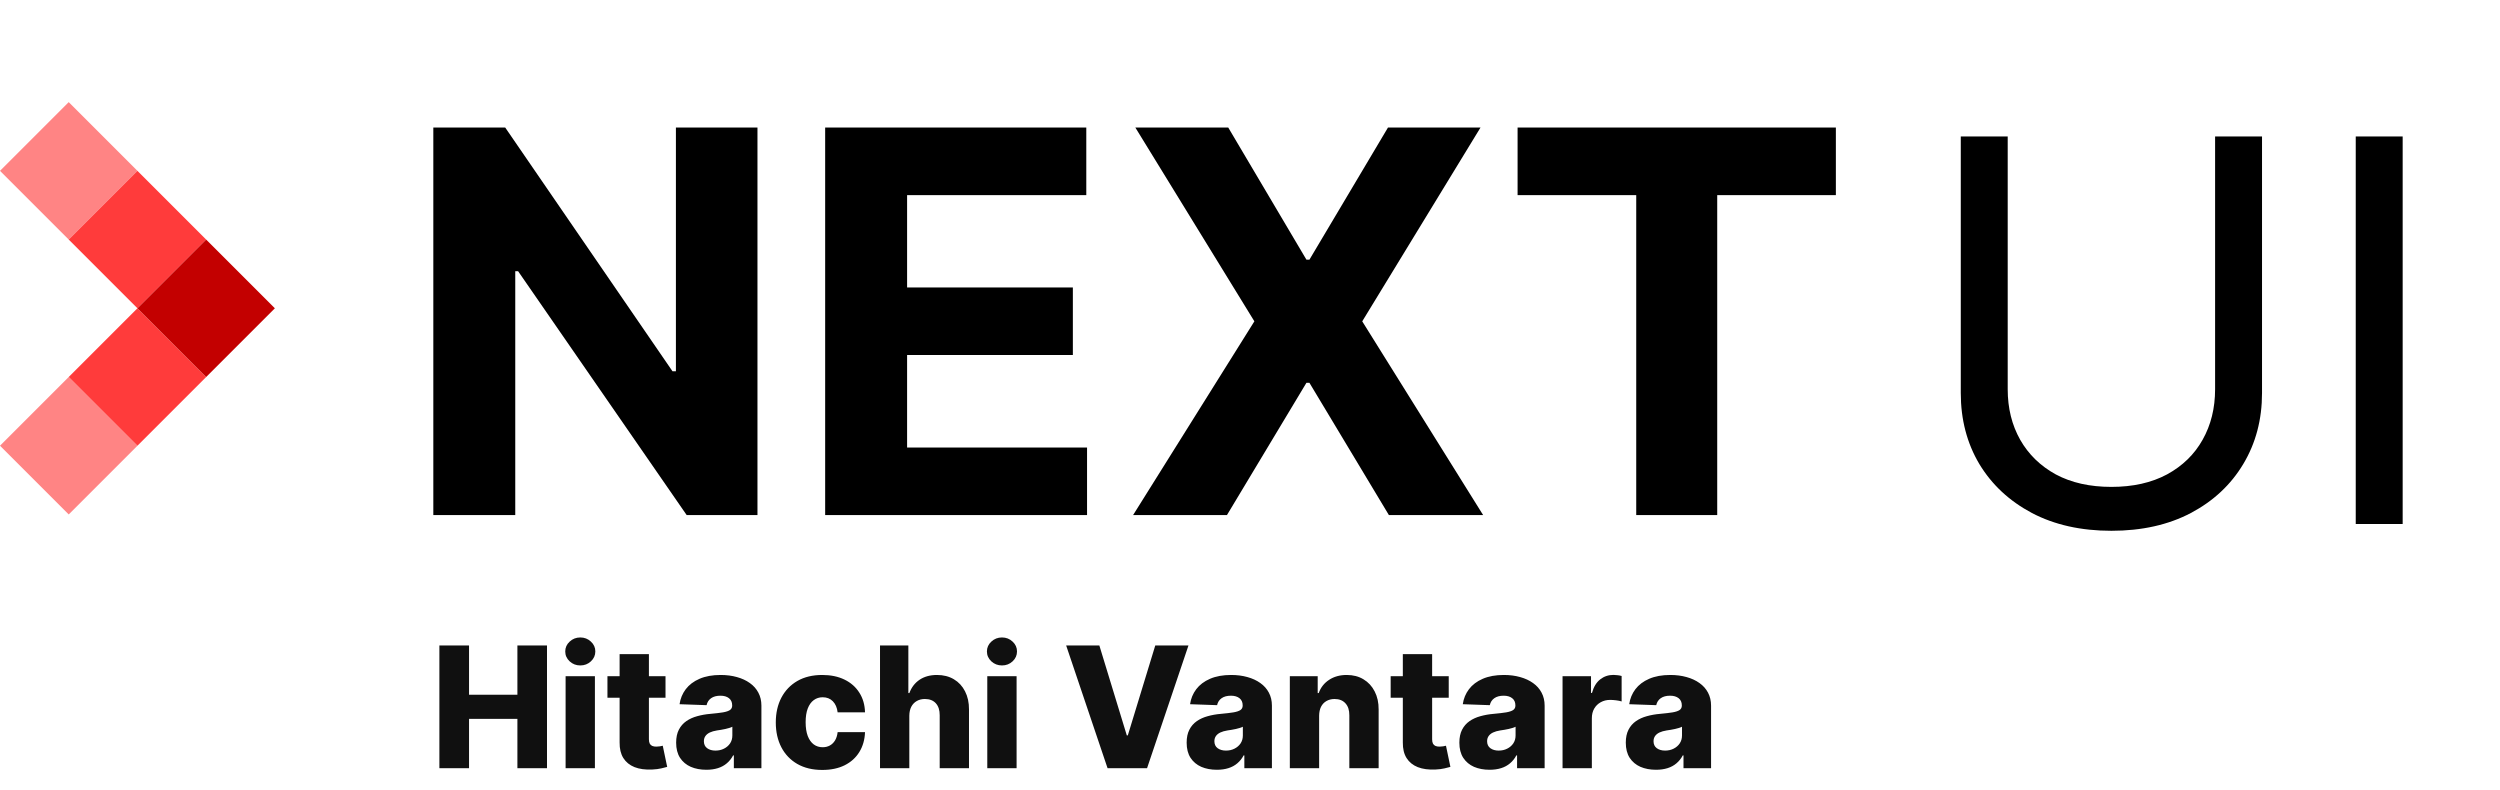 <svg width="563" height="178" viewBox="0 0 563 178" fill="none" xmlns="http://www.w3.org/2000/svg">
<path d="M98.949 173V145.364H105.628V156.456H116.518V145.364H123.184V173H116.518V161.894H105.628V173H98.949ZM127.374 173V152.273H133.973V173H127.374ZM130.68 149.857C129.754 149.857 128.958 149.551 128.292 148.94C127.626 148.319 127.293 147.572 127.293 146.7C127.293 145.836 127.626 145.098 128.292 144.487C128.958 143.866 129.754 143.555 130.68 143.555C131.616 143.555 132.412 143.866 133.069 144.487C133.735 145.098 134.068 145.836 134.068 146.7C134.068 147.572 133.735 148.319 133.069 148.94C132.412 149.551 131.616 149.857 130.68 149.857ZM149.873 152.273V157.131H136.797V152.273H149.873ZM139.536 147.307H146.135V166.482C146.135 166.887 146.198 167.215 146.324 167.467C146.459 167.71 146.652 167.886 146.904 167.994C147.156 168.093 147.457 168.142 147.808 168.142C148.06 168.142 148.325 168.12 148.604 168.075C148.892 168.021 149.108 167.976 149.252 167.94L150.251 172.703C149.936 172.793 149.49 172.906 148.915 173.04C148.348 173.175 147.669 173.261 146.877 173.297C145.33 173.369 144.003 173.189 142.896 172.757C141.799 172.316 140.957 171.633 140.373 170.706C139.797 169.779 139.518 168.614 139.536 167.211V147.307ZM159.083 173.351C157.76 173.351 156.586 173.13 155.561 172.69C154.544 172.24 153.739 171.565 153.145 170.665C152.56 169.757 152.268 168.619 152.268 167.251C152.268 166.1 152.47 165.128 152.875 164.337C153.28 163.545 153.838 162.902 154.549 162.407C155.259 161.912 156.078 161.539 157.004 161.287C157.931 161.026 158.921 160.851 159.973 160.761C161.152 160.653 162.101 160.54 162.821 160.423C163.54 160.297 164.062 160.122 164.386 159.897C164.719 159.663 164.885 159.335 164.885 158.912V158.844C164.885 158.152 164.647 157.616 164.17 157.239C163.693 156.861 163.05 156.672 162.24 156.672C161.368 156.672 160.666 156.861 160.135 157.239C159.604 157.616 159.267 158.138 159.123 158.804L153.037 158.588C153.217 157.329 153.68 156.204 154.427 155.214C155.183 154.216 156.217 153.433 157.531 152.866C158.853 152.291 160.441 152.003 162.294 152.003C163.617 152.003 164.836 152.16 165.951 152.475C167.067 152.781 168.038 153.231 168.866 153.825C169.694 154.409 170.332 155.129 170.782 155.984C171.241 156.838 171.47 157.814 171.47 158.912V173H165.263V170.112H165.101C164.732 170.814 164.26 171.408 163.684 171.893C163.117 172.379 162.447 172.744 161.674 172.987C160.909 173.229 160.045 173.351 159.083 173.351ZM161.12 169.033C161.831 169.033 162.47 168.889 163.036 168.601C163.612 168.313 164.071 167.917 164.413 167.413C164.755 166.901 164.926 166.307 164.926 165.632V163.662C164.737 163.761 164.507 163.851 164.237 163.932C163.977 164.013 163.689 164.089 163.374 164.161C163.059 164.233 162.735 164.296 162.402 164.35C162.069 164.404 161.75 164.454 161.444 164.499C160.823 164.598 160.293 164.75 159.852 164.957C159.42 165.164 159.087 165.434 158.853 165.767C158.628 166.091 158.516 166.478 158.516 166.928C158.516 167.611 158.759 168.133 159.245 168.493C159.739 168.853 160.365 169.033 161.12 169.033ZM185.181 173.391C182.995 173.391 181.119 172.942 179.553 172.042C177.997 171.142 176.801 169.892 175.964 168.29C175.127 166.68 174.709 164.818 174.709 162.704C174.709 160.581 175.127 158.719 175.964 157.117C176.81 155.507 178.011 154.252 179.567 153.352C181.132 152.453 182.999 152.003 185.167 152.003C187.083 152.003 188.752 152.349 190.174 153.042C191.604 153.735 192.719 154.715 193.52 155.984C194.33 157.243 194.757 158.723 194.802 160.423H188.635C188.509 159.362 188.149 158.53 187.556 157.927C186.971 157.324 186.206 157.023 185.262 157.023C184.497 157.023 183.827 157.239 183.251 157.67C182.675 158.093 182.225 158.723 181.902 159.56C181.587 160.387 181.429 161.413 181.429 162.636C181.429 163.86 181.587 164.894 181.902 165.74C182.225 166.577 182.675 167.211 183.251 167.643C183.827 168.066 184.497 168.277 185.262 168.277C185.873 168.277 186.413 168.147 186.881 167.886C187.358 167.625 187.749 167.242 188.055 166.739C188.361 166.226 188.554 165.605 188.635 164.876H194.802C194.739 166.586 194.312 168.079 193.52 169.357C192.737 170.634 191.635 171.628 190.214 172.339C188.802 173.04 187.124 173.391 185.181 173.391ZM204.778 161.179V173H198.179V145.364H204.562V156.078H204.791C205.259 154.801 206.024 153.802 207.085 153.082C208.156 152.363 209.465 152.003 211.012 152.003C212.47 152.003 213.738 152.327 214.818 152.974C215.897 153.613 216.734 154.517 217.327 155.687C217.93 156.856 218.227 158.224 218.218 159.789V173H211.619V161.085C211.628 159.933 211.34 159.033 210.756 158.386C210.171 157.738 209.348 157.414 208.286 157.414C207.594 157.414 206.982 157.567 206.451 157.873C205.929 158.17 205.52 158.597 205.223 159.155C204.935 159.713 204.787 160.387 204.778 161.179ZM222.337 173V152.273H228.936V173H222.337ZM225.643 149.857C224.717 149.857 223.921 149.551 223.255 148.94C222.589 148.319 222.256 147.572 222.256 146.7C222.256 145.836 222.589 145.098 223.255 144.487C223.921 143.866 224.717 143.555 225.643 143.555C226.579 143.555 227.375 143.866 228.032 144.487C228.698 145.098 229.03 145.836 229.03 146.7C229.03 147.572 228.698 148.319 228.032 148.94C227.375 149.551 226.579 149.857 225.643 149.857ZM247.575 145.364L253.755 165.605H253.985L260.165 145.364H267.641L258.316 173H249.424L240.099 145.364H247.575ZM274.047 173.351C272.725 173.351 271.551 173.13 270.525 172.69C269.509 172.24 268.704 171.565 268.11 170.665C267.525 169.757 267.233 168.619 267.233 167.251C267.233 166.1 267.435 165.128 267.84 164.337C268.245 163.545 268.803 162.902 269.513 162.407C270.224 161.912 271.043 161.539 271.969 161.287C272.896 161.026 273.886 160.851 274.938 160.761C276.117 160.653 277.066 160.54 277.785 160.423C278.505 160.297 279.027 160.122 279.351 159.897C279.684 159.663 279.85 159.335 279.85 158.912V158.844C279.85 158.152 279.612 157.616 279.135 157.239C278.658 156.861 278.015 156.672 277.205 156.672C276.332 156.672 275.631 156.861 275.1 157.239C274.569 157.616 274.232 158.138 274.088 158.804L268.002 158.588C268.182 157.329 268.645 156.204 269.392 155.214C270.148 154.216 271.182 153.433 272.496 152.866C273.818 152.291 275.406 152.003 277.259 152.003C278.582 152.003 279.801 152.16 280.916 152.475C282.032 152.781 283.003 153.231 283.831 153.825C284.658 154.409 285.297 155.129 285.747 155.984C286.206 156.838 286.435 157.814 286.435 158.912V173H280.228V170.112H280.066C279.697 170.814 279.225 171.408 278.649 171.893C278.082 172.379 277.412 172.744 276.638 172.987C275.874 173.229 275.01 173.351 274.047 173.351ZM276.085 169.033C276.796 169.033 277.435 168.889 278.001 168.601C278.577 168.313 279.036 167.917 279.378 167.413C279.72 166.901 279.89 166.307 279.89 165.632V163.662C279.702 163.761 279.472 163.851 279.202 163.932C278.941 164.013 278.654 164.089 278.339 164.161C278.024 164.233 277.7 164.296 277.367 164.35C277.034 164.404 276.715 164.454 276.409 164.499C275.788 164.598 275.257 164.75 274.817 164.957C274.385 165.164 274.052 165.434 273.818 165.767C273.593 166.091 273.481 166.478 273.481 166.928C273.481 167.611 273.724 168.133 274.209 168.493C274.704 168.853 275.329 169.033 276.085 169.033ZM297.069 161.179V173H290.47V152.273H296.745V156.078H296.974C297.433 154.81 298.216 153.816 299.322 153.096C300.429 152.367 301.747 152.003 303.276 152.003C304.734 152.003 305.997 152.331 307.068 152.988C308.148 153.636 308.984 154.544 309.578 155.714C310.181 156.874 310.478 158.233 310.469 159.789V173H303.87V161.085C303.879 159.933 303.587 159.033 302.993 158.386C302.408 157.738 301.594 157.414 300.55 157.414C299.858 157.414 299.246 157.567 298.715 157.873C298.193 158.17 297.788 158.597 297.501 159.155C297.222 159.713 297.078 160.387 297.069 161.179ZM326.254 152.273V157.131H313.178V152.273H326.254ZM315.917 147.307H322.516V166.482C322.516 166.887 322.579 167.215 322.705 167.467C322.84 167.71 323.033 167.886 323.285 167.994C323.537 168.093 323.838 168.142 324.189 168.142C324.441 168.142 324.706 168.12 324.985 168.075C325.273 168.021 325.489 167.976 325.633 167.94L326.631 172.703C326.317 172.793 325.871 172.906 325.295 173.04C324.729 173.175 324.05 173.261 323.258 173.297C321.711 173.369 320.384 173.189 319.277 172.757C318.179 172.316 317.338 171.633 316.754 170.706C316.178 169.779 315.899 168.614 315.917 167.211V147.307ZM335.463 173.351C334.141 173.351 332.967 173.13 331.941 172.69C330.925 172.24 330.12 171.565 329.526 170.665C328.941 169.757 328.649 168.619 328.649 167.251C328.649 166.1 328.851 165.128 329.256 164.337C329.661 163.545 330.219 162.902 330.929 162.407C331.64 161.912 332.459 161.539 333.385 161.287C334.312 161.026 335.302 160.851 336.354 160.761C337.533 160.653 338.482 160.54 339.201 160.423C339.921 160.297 340.443 160.122 340.767 159.897C341.1 159.663 341.266 159.335 341.266 158.912V158.844C341.266 158.152 341.028 157.616 340.551 157.239C340.074 156.861 339.431 156.672 338.621 156.672C337.749 156.672 337.047 156.861 336.516 157.239C335.985 157.616 335.648 158.138 335.504 158.804L329.418 158.588C329.598 157.329 330.061 156.204 330.808 155.214C331.564 154.216 332.598 153.433 333.912 152.866C335.234 152.291 336.822 152.003 338.675 152.003C339.998 152.003 341.217 152.16 342.332 152.475C343.448 152.781 344.419 153.231 345.247 153.825C346.075 154.409 346.713 155.129 347.163 155.984C347.622 156.838 347.851 157.814 347.851 158.912V173H341.644V170.112H341.482C341.113 170.814 340.641 171.408 340.065 171.893C339.498 172.379 338.828 172.744 338.054 172.987C337.29 173.229 336.426 173.351 335.463 173.351ZM337.501 169.033C338.212 169.033 338.851 168.889 339.417 168.601C339.993 168.313 340.452 167.917 340.794 167.413C341.136 166.901 341.307 166.307 341.307 165.632V163.662C341.118 163.761 340.888 163.851 340.618 163.932C340.357 164.013 340.07 164.089 339.755 164.161C339.44 164.233 339.116 164.296 338.783 164.35C338.45 164.404 338.131 164.454 337.825 164.499C337.204 164.598 336.673 164.75 336.233 164.957C335.801 165.164 335.468 165.434 335.234 165.767C335.009 166.091 334.897 166.478 334.897 166.928C334.897 167.611 335.14 168.133 335.625 168.493C336.12 168.853 336.745 169.033 337.501 169.033ZM351.886 173V152.273H358.296V156.051H358.512C358.89 154.684 359.506 153.667 360.36 153.001C361.215 152.327 362.209 151.989 363.343 151.989C363.649 151.989 363.963 152.012 364.287 152.057C364.611 152.093 364.913 152.151 365.191 152.232V157.967C364.877 157.859 364.463 157.774 363.95 157.711C363.446 157.648 362.996 157.616 362.601 157.616C361.818 157.616 361.112 157.792 360.482 158.143C359.861 158.485 359.371 158.966 359.011 159.587C358.66 160.198 358.485 160.918 358.485 161.746V173H351.886ZM372.944 173.351C371.621 173.351 370.447 173.13 369.422 172.69C368.405 172.24 367.6 171.565 367.006 170.665C366.422 169.757 366.129 168.619 366.129 167.251C366.129 166.1 366.332 165.128 366.737 164.337C367.141 163.545 367.699 162.902 368.41 162.407C369.121 161.912 369.939 161.539 370.866 161.287C371.792 161.026 372.782 160.851 373.835 160.761C375.013 160.653 375.962 160.54 376.682 160.423C377.402 160.297 377.923 160.122 378.247 159.897C378.58 159.663 378.746 159.335 378.746 158.912V158.844C378.746 158.152 378.508 157.616 378.031 157.239C377.554 156.861 376.911 156.672 376.102 156.672C375.229 156.672 374.527 156.861 373.996 157.239C373.466 157.616 373.128 158.138 372.984 158.804L366.898 158.588C367.078 157.329 367.542 156.204 368.288 155.214C369.044 154.216 370.079 153.433 371.392 152.866C372.715 152.291 374.302 152.003 376.156 152.003C377.478 152.003 378.697 152.16 379.813 152.475C380.928 152.781 381.9 153.231 382.727 153.825C383.555 154.409 384.194 155.129 384.644 155.984C385.102 156.838 385.332 157.814 385.332 158.912V173H379.124V170.112H378.962C378.594 170.814 378.121 171.408 377.545 171.893C376.979 172.379 376.309 172.744 375.535 172.987C374.77 173.229 373.907 173.351 372.944 173.351ZM374.982 169.033C375.692 169.033 376.331 168.889 376.898 168.601C377.474 168.313 377.932 167.917 378.274 167.413C378.616 166.901 378.787 166.307 378.787 165.632V163.662C378.598 163.761 378.369 163.851 378.099 163.932C377.838 164.013 377.55 164.089 377.235 164.161C376.92 164.233 376.596 164.296 376.264 164.35C375.931 164.404 375.611 164.454 375.305 164.499C374.685 164.598 374.154 164.75 373.713 164.957C373.281 165.164 372.948 165.434 372.715 165.767C372.49 166.091 372.377 166.478 372.377 166.928C372.377 167.611 372.62 168.133 373.106 168.493C373.601 168.853 374.226 169.033 374.982 169.033Z" fill="#101010"/>
<path d="M170.581 28.727V116H154.644L116.675 61.071H116.036V116H97.584V28.727H113.777L151.448 83.614H152.215V28.727H170.581ZM185.826 116V28.727H244.633V43.94H204.278V64.736H241.608V79.949H204.278V100.787H244.804V116H185.826ZM276.604 28.727L294.204 58.472H294.885L312.57 28.727H333.408L306.775 72.364L334.005 116H312.783L294.885 86.213H294.204L276.306 116H255.169L282.485 72.364L255.681 28.727H276.604ZM341.76 43.94V28.727H413.437V43.94H386.718V116H368.479V43.94H341.76Z" fill="black"/>
<rect x="-0.001" y="38.476" width="21.886" height="21.886" transform="rotate(-45 -0.001 38.476)" fill="#FF8484"/>
<rect x="15.475" y="53.951" width="21.886" height="21.886" transform="rotate(-45 15.475 53.951)" fill="#FF3B3B"/>
<rect x="15.475" y="115.853" width="21.886" height="21.886" transform="rotate(-135 15.475 115.853)" fill="#FF8484"/>
<rect x="30.95" y="100.377" width="21.886" height="21.886" transform="rotate(-135 30.95 100.377)" fill="#FF3B3B"/>
<rect x="30.95" y="69.427" width="21.886" height="21.886" transform="rotate(-45 30.95 69.427)" fill="#C30000"/>
<path d="M498.84 30.727H509.408V88.511C509.408 94.477 508.002 99.804 505.189 104.491C502.405 109.151 498.471 112.83 493.385 115.528C488.3 118.199 482.334 119.534 475.488 119.534C468.641 119.534 462.675 118.199 457.59 115.528C452.505 112.83 448.556 109.151 445.743 104.491C442.959 99.804 441.567 94.477 441.567 88.511V30.727H452.135V87.659C452.135 91.921 453.073 95.713 454.948 99.037C456.823 102.332 459.493 104.932 462.959 106.835C466.454 108.71 470.63 109.648 475.488 109.648C480.346 109.648 484.522 108.71 488.016 106.835C491.51 104.932 494.181 102.332 496.027 99.037C497.902 95.713 498.84 91.921 498.84 87.659V30.727ZM541.081 30.727V118H530.513V30.727H541.081Z" fill="black"/>
</svg>
